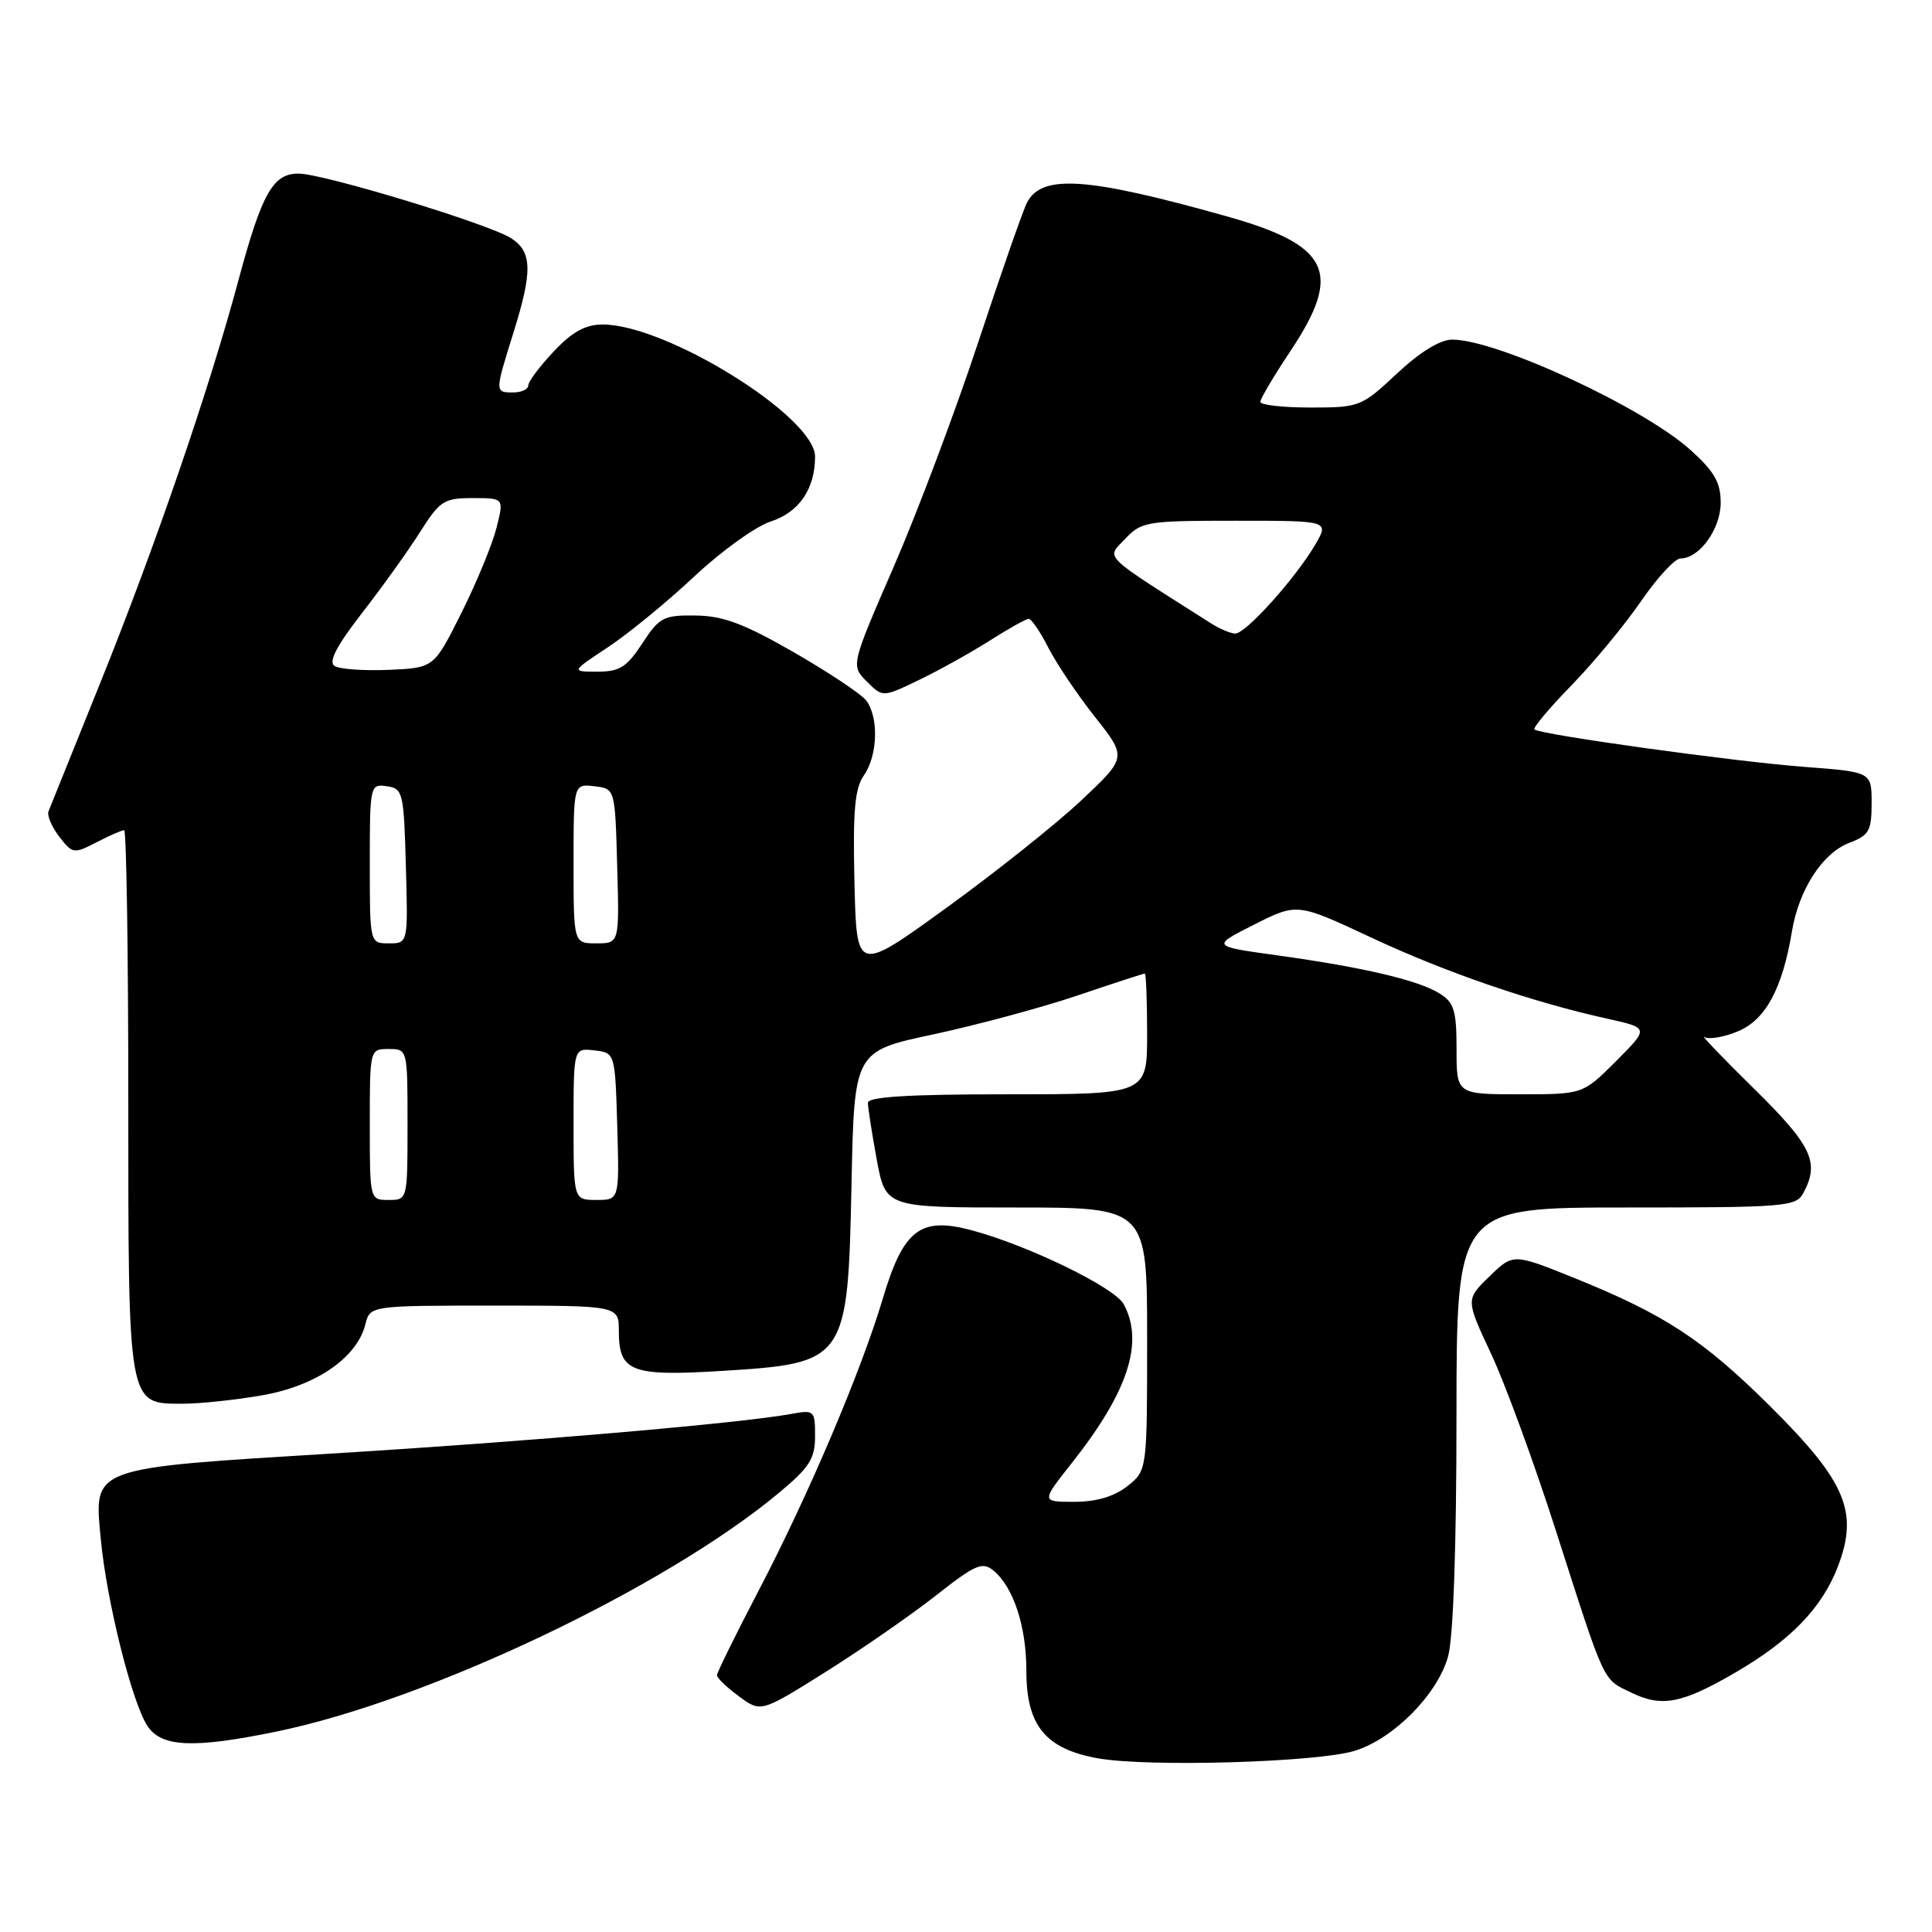 <?xml version="1.0" encoding="UTF-8" standalone="no"?>
<!DOCTYPE svg PUBLIC "-//W3C//DTD SVG 1.1//EN" "http://www.w3.org/Graphics/SVG/1.1/DTD/svg11.dtd" >
<svg xmlns="http://www.w3.org/2000/svg" xmlns:xlink="http://www.w3.org/1999/xlink" version="1.1" viewBox="0 0 256 256">
 <g >
 <path fill="currentColor"
d=" M 179.48 232.00 C 184.64 230.42 190.49 224.51 191.88 219.48 C 192.57 217.02 192.99 204.91 192.99 187.75 C 193.00 160.00 193.00 160.00 215.46 160.00 C 236.65 160.00 237.99 159.89 238.96 158.07 C 241.14 154.01 240.09 151.81 232.39 144.23 C 228.21 140.12 225.26 137.04 225.85 137.41 C 226.43 137.77 228.44 137.43 230.30 136.65 C 233.95 135.12 236.18 131.00 237.44 123.42 C 238.37 117.85 241.50 113.02 245.05 111.68 C 247.66 110.69 248.00 110.09 248.00 106.42 C 248.00 102.29 248.00 102.29 239.14 101.62 C 229.84 100.92 204.00 97.33 203.32 96.65 C 203.10 96.44 205.30 93.81 208.21 90.83 C 211.12 87.84 215.26 82.84 217.42 79.70 C 219.57 76.57 221.93 74.00 222.67 74.00 C 225.18 74.00 228.00 70.09 228.00 66.62 C 228.00 63.94 227.17 62.48 224.03 59.65 C 217.77 53.99 198.37 45.00 192.43 45.00 C 190.83 45.00 188.17 46.63 185.10 49.50 C 180.40 53.90 180.14 54.00 173.65 54.00 C 169.99 54.00 167.00 53.66 167.00 53.25 C 167.00 52.84 168.80 49.80 171.00 46.50 C 177.94 36.08 176.24 32.51 162.50 28.65 C 144.09 23.48 138.11 23.06 136.11 26.79 C 135.59 27.76 132.70 36.04 129.67 45.20 C 126.65 54.35 121.61 67.76 118.46 75.01 C 112.74 88.18 112.74 88.18 114.85 90.30 C 116.97 92.41 116.97 92.41 121.73 90.12 C 124.36 88.86 128.56 86.52 131.09 84.92 C 133.61 83.31 135.96 82.00 136.32 82.00 C 136.67 82.00 137.84 83.72 138.91 85.82 C 139.98 87.92 142.76 92.05 145.09 95.00 C 149.33 100.36 149.33 100.36 143.26 106.07 C 139.92 109.21 131.85 115.63 125.34 120.34 C 113.50 128.91 113.50 128.91 113.22 116.92 C 113.00 107.43 113.26 104.47 114.47 102.74 C 116.32 100.10 116.46 94.97 114.75 92.79 C 114.06 91.92 109.74 89.05 105.15 86.41 C 98.59 82.64 95.81 81.60 92.18 81.56 C 87.92 81.50 87.37 81.79 85.11 85.25 C 83.05 88.40 82.11 89.00 79.16 89.00 C 75.66 89.00 75.66 89.00 80.57 85.75 C 83.27 83.96 88.41 79.75 91.99 76.39 C 95.57 73.03 100.12 69.76 102.10 69.11 C 105.88 67.89 108.00 64.79 108.00 60.50 C 108.00 55.24 88.32 43.00 79.86 43.00 C 77.57 43.00 75.83 43.96 73.37 46.57 C 71.52 48.54 70.00 50.56 70.00 51.07 C 70.00 51.58 69.10 52.00 68.00 52.00 C 65.56 52.00 65.56 52.00 68.01 44.16 C 70.58 35.96 70.53 33.39 67.75 31.58 C 64.88 29.70 42.83 23.00 39.53 23.00 C 36.16 23.00 34.68 25.64 31.55 37.30 C 27.65 51.80 20.56 72.42 13.28 90.50 C 9.73 99.30 6.65 106.95 6.43 107.50 C 6.21 108.05 6.85 109.56 7.85 110.86 C 9.61 113.14 9.78 113.16 12.79 111.61 C 14.50 110.72 16.15 110.00 16.45 110.00 C 16.75 110.00 17.00 126.10 17.00 145.78 C 17.00 186.52 16.91 186.00 24.22 186.00 C 26.49 186.00 31.23 185.50 34.77 184.88 C 41.88 183.64 47.31 179.90 48.41 175.49 C 49.04 173.00 49.04 173.00 65.52 173.00 C 82.00 173.00 82.00 173.00 82.00 176.38 C 82.00 181.76 83.61 182.39 95.53 181.66 C 112.18 180.64 112.34 180.41 112.83 156.90 C 113.19 139.29 113.19 139.29 123.68 137.06 C 129.44 135.82 138.04 133.51 142.77 131.91 C 147.50 130.31 151.52 129.00 151.69 129.00 C 151.86 129.00 152.00 132.60 152.00 137.00 C 152.00 145.00 152.00 145.00 133.50 145.00 C 120.37 145.00 115.00 145.33 115.00 146.13 C 115.00 146.76 115.53 150.13 116.17 153.63 C 117.35 160.00 117.35 160.00 134.67 160.00 C 152.00 160.00 152.00 160.00 152.00 177.43 C 152.00 194.85 152.00 194.85 149.37 196.93 C 147.61 198.31 145.27 199.00 142.34 199.00 C 137.95 199.00 137.95 199.00 142.05 193.82 C 149.48 184.42 151.61 177.88 148.91 172.83 C 147.72 170.60 136.31 165.05 128.77 163.02 C 121.95 161.19 119.71 162.91 116.99 172.02 C 114.12 181.68 107.13 198.11 100.52 210.77 C 97.48 216.59 95.00 221.63 95.00 221.98 C 95.00 222.34 96.31 223.59 97.91 224.77 C 100.82 226.92 100.82 226.92 109.40 221.54 C 114.12 218.57 120.68 214.03 123.98 211.44 C 129.25 207.29 130.17 206.90 131.64 208.11 C 134.30 210.32 136.00 215.50 136.00 221.41 C 136.00 228.66 138.54 231.75 145.50 232.99 C 152.18 234.17 174.50 233.52 179.48 232.00 Z  M 36.73 229.42 C 56.82 225.27 88.19 210.35 103.25 197.78 C 107.27 194.43 108.00 193.27 108.00 190.30 C 108.00 186.87 107.91 186.79 104.75 187.37 C 97.94 188.60 70.46 190.97 44.50 192.57 C 11.73 194.58 12.46 194.31 13.35 203.90 C 14.11 212.07 17.47 225.54 19.53 228.69 C 21.39 231.53 25.65 231.71 36.73 229.42 Z  M 229.91 221.64 C 237.25 217.38 241.43 213.06 243.54 207.55 C 246.29 200.34 244.61 196.34 234.64 186.42 C 225.69 177.52 220.58 174.17 208.53 169.31 C 200.51 166.08 200.51 166.08 197.36 169.13 C 194.21 172.19 194.21 172.19 197.56 179.34 C 199.41 183.28 203.23 193.70 206.06 202.50 C 212.79 223.47 212.30 222.41 216.15 224.28 C 220.21 226.25 222.83 225.75 229.91 221.64 Z  M 49.00 149.00 C 49.00 139.00 49.00 139.00 51.50 139.00 C 54.00 139.00 54.00 139.00 54.00 149.00 C 54.00 159.00 54.00 159.00 51.50 159.00 C 49.00 159.00 49.00 159.00 49.00 149.00 Z  M 76.00 148.93 C 76.00 138.87 76.00 138.87 78.75 139.18 C 81.50 139.50 81.50 139.50 81.79 149.25 C 82.07 159.00 82.07 159.00 79.04 159.00 C 76.00 159.00 76.00 159.00 76.00 148.93 Z  M 193.00 139.02 C 193.00 133.91 192.68 132.84 190.75 131.64 C 187.95 129.88 180.64 128.17 169.25 126.59 C 160.50 125.38 160.50 125.38 166.19 122.51 C 171.88 119.64 171.88 119.64 181.69 124.23 C 191.64 128.88 203.01 132.78 213.01 134.99 C 218.52 136.21 218.52 136.21 214.13 140.61 C 209.74 145.00 209.74 145.00 201.37 145.00 C 193.00 145.00 193.00 145.00 193.00 139.02 Z  M 49.00 114.43 C 49.00 104.04 49.04 103.87 51.25 104.18 C 53.39 104.48 53.51 104.98 53.78 114.75 C 54.07 125.00 54.07 125.00 51.53 125.00 C 49.00 125.00 49.00 125.00 49.00 114.43 Z  M 76.00 114.43 C 76.00 103.87 76.00 103.87 78.75 104.18 C 81.50 104.50 81.50 104.50 81.78 114.75 C 82.07 125.00 82.07 125.00 79.03 125.00 C 76.00 125.00 76.00 125.00 76.00 114.43 Z  M 44.32 88.24 C 43.49 87.70 44.61 85.56 47.97 81.23 C 50.63 77.81 54.09 72.98 55.66 70.50 C 58.28 66.35 58.82 66.00 62.64 66.00 C 66.79 66.00 66.79 66.00 65.78 69.98 C 65.22 72.17 63.13 77.24 61.13 81.23 C 57.50 88.50 57.50 88.50 51.50 88.76 C 48.20 88.90 44.97 88.67 44.32 88.24 Z  M 160.50 82.62 C 145.73 73.23 146.59 74.07 149.07 71.42 C 151.24 69.11 151.92 69.00 163.73 69.00 C 176.11 69.00 176.11 69.00 174.31 72.11 C 171.71 76.58 165.03 84.01 163.67 83.95 C 163.02 83.92 161.60 83.32 160.50 82.62 Z "/>
</g>
</svg>